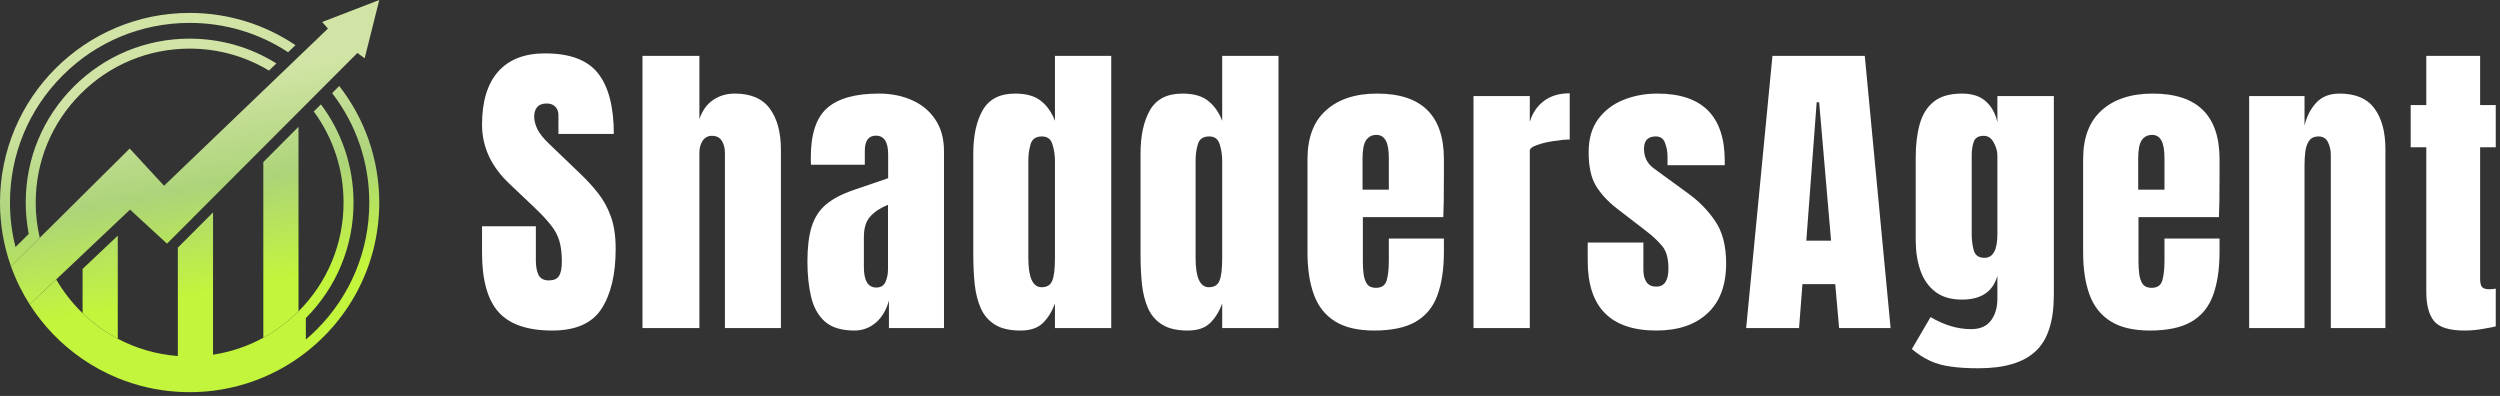 <svg width="221" height="35" viewBox="0 0 221 35" fill="none" xmlns="http://www.w3.org/2000/svg">
<rect x="0" y="0" width="221" height="35" fill="#333333" stroke="none"/>
<path d="M217.849 29.219C216.527 29.219 215.634 28.941 215.169 28.385C214.713 27.82 214.485 26.958 214.485 25.801V13.018H213.104V9.285H214.485V4.938H219.243V9.285H220.624V13.018H219.243V24.652C219.243 24.99 219.298 25.227 219.407 25.363C219.517 25.5 219.726 25.568 220.036 25.568C220.255 25.568 220.451 25.55 220.624 25.514V28.85C220.515 28.886 220.173 28.954 219.599 29.055C219.024 29.164 218.441 29.219 217.849 29.219Z" fill="white"/>
<path d="M198.825 29V8.492H203.72V11.104C203.902 10.32 204.239 9.654 204.731 9.107C205.233 8.551 205.925 8.273 206.81 8.273C208.231 8.273 209.261 8.711 209.899 9.586C210.547 10.461 210.87 11.659 210.87 13.182V29H206.044V13.688C206.044 13.287 205.962 12.917 205.798 12.58C205.634 12.234 205.351 12.06 204.95 12.06C204.576 12.06 204.299 12.193 204.116 12.457C203.943 12.712 203.834 13.036 203.788 13.428C203.743 13.81 203.72 14.193 203.72 14.576V29H198.825Z" fill="white"/>
<path d="M190.055 29.219C188.597 29.219 187.435 28.945 186.569 28.398C185.703 27.852 185.083 27.063 184.709 26.033C184.336 25.003 184.149 23.764 184.149 22.314V14.07C184.149 12.165 184.696 10.725 185.79 9.75C186.883 8.766 188.387 8.273 190.301 8.273C194.239 8.273 196.208 10.206 196.208 14.07V15.56C196.208 17.365 196.189 18.578 196.153 19.197H189.043V23.162C189.043 23.527 189.066 23.887 189.112 24.242C189.157 24.588 189.258 24.876 189.413 25.104C189.577 25.331 189.836 25.445 190.192 25.445C190.702 25.445 191.021 25.227 191.149 24.789C191.277 24.342 191.34 23.764 191.34 23.053V21.084H196.208V22.246C196.208 23.777 196.016 25.062 195.633 26.102C195.26 27.131 194.622 27.911 193.719 28.439C192.826 28.959 191.605 29.219 190.055 29.219ZM189.016 16.764H191.34V14.002C191.34 13.264 191.249 12.735 191.067 12.416C190.885 12.088 190.611 11.924 190.247 11.924C189.855 11.924 189.549 12.079 189.331 12.389C189.121 12.699 189.016 13.236 189.016 14.002V16.764Z" fill="white"/>
<path d="M174.887 32.555C173.939 32.555 173.124 32.505 172.44 32.404C171.765 32.313 171.159 32.145 170.622 31.898C170.084 31.652 169.546 31.306 169.008 30.859L170.663 28.029C171.857 28.74 173.051 29.096 174.245 29.096C175.028 29.096 175.612 28.845 175.995 28.344C176.377 27.842 176.569 27.191 176.569 26.389V24.379C176.177 25.783 175.133 26.484 173.438 26.484C172.463 26.484 171.674 26.252 171.073 25.787C170.471 25.322 170.034 24.693 169.76 23.9C169.487 23.107 169.35 22.223 169.35 21.248V13.879C169.35 12.776 169.469 11.805 169.706 10.967C169.943 10.119 170.357 9.458 170.95 8.984C171.542 8.51 172.372 8.273 173.438 8.273C174.34 8.273 175.042 8.501 175.543 8.957C176.054 9.413 176.396 10.028 176.569 10.803V8.492H181.559V26.074C181.559 28.398 181.021 30.057 179.946 31.051C178.879 32.053 177.193 32.555 174.887 32.555ZM175.42 22.793C176.186 22.793 176.569 22.1 176.569 20.715V13.742C176.569 13.368 176.459 12.986 176.241 12.594C176.031 12.202 175.739 12.006 175.366 12.006C174.892 12.006 174.596 12.184 174.477 12.539C174.359 12.885 174.299 13.287 174.299 13.742V20.715C174.299 21.207 174.359 21.676 174.477 22.123C174.605 22.57 174.919 22.793 175.42 22.793Z" fill="white"/>
<path d="M154.36 29L156.684 4.938H164.846L167.129 29H162.577L162.235 25.117H159.336L159.036 29H154.36ZM159.678 21.275H161.866L160.813 9.039H160.594L159.678 21.275Z" fill="white"/>
<path d="M146.424 29.219C142.377 29.219 140.354 27.168 140.354 23.066V21.439H145.275V23.846C145.275 24.311 145.367 24.675 145.549 24.939C145.731 25.204 146.023 25.336 146.424 25.336C147.135 25.336 147.49 24.803 147.49 23.736C147.49 22.843 147.303 22.178 146.93 21.74C146.556 21.294 146.1 20.865 145.562 20.455L142.951 18.445C142.131 17.807 141.507 17.133 141.078 16.422C140.65 15.711 140.436 14.722 140.436 13.455C140.436 12.279 140.714 11.309 141.27 10.543C141.835 9.777 142.577 9.208 143.498 8.834C144.428 8.46 145.43 8.273 146.506 8.273C150.48 8.273 152.467 10.256 152.467 14.221V14.604H147.408V13.824C147.408 13.414 147.335 13.018 147.189 12.635C147.053 12.252 146.779 12.06 146.369 12.06C145.676 12.06 145.33 12.425 145.33 13.154C145.33 13.893 145.622 14.471 146.205 14.891L149.24 17.105C150.188 17.789 150.981 18.6 151.619 19.539C152.266 20.478 152.59 21.727 152.59 23.285C152.59 25.217 152.038 26.689 150.936 27.701C149.842 28.713 148.338 29.219 146.424 29.219Z" fill="white"/>
<path d="M130.258 29V8.492H135.234V10.775C135.471 9.982 135.891 9.363 136.492 8.916C137.094 8.469 137.85 8.246 138.762 8.246V12.334C138.361 12.334 137.882 12.38 137.326 12.471C136.77 12.553 136.283 12.671 135.863 12.826C135.444 12.972 135.234 13.136 135.234 13.318V29H130.258Z" fill="white"/>
<path d="M121.488 29.219C120.03 29.219 118.868 28.945 118.002 28.398C117.136 27.852 116.516 27.063 116.143 26.033C115.769 25.003 115.582 23.764 115.582 22.314V14.07C115.582 12.165 116.129 10.725 117.223 9.75C118.316 8.766 119.82 8.273 121.734 8.273C125.672 8.273 127.641 10.206 127.641 14.07V15.56C127.641 17.365 127.622 18.578 127.586 19.197H120.477V23.162C120.477 23.527 120.499 23.887 120.545 24.242C120.59 24.588 120.691 24.876 120.846 25.104C121.01 25.331 121.27 25.445 121.625 25.445C122.135 25.445 122.454 25.227 122.582 24.789C122.71 24.342 122.773 23.764 122.773 23.053V21.084H127.641V22.246C127.641 23.777 127.449 25.062 127.066 26.102C126.693 27.131 126.055 27.911 125.152 28.439C124.259 28.959 123.038 29.219 121.488 29.219ZM120.449 16.764H122.773V14.002C122.773 13.264 122.682 12.735 122.5 12.416C122.318 12.088 122.044 11.924 121.68 11.924C121.288 11.924 120.982 12.079 120.764 12.389C120.554 12.699 120.449 13.236 120.449 14.002V16.764Z" fill="white"/>
<path d="M104.994 29.219C104.046 29.219 103.294 29.046 102.738 28.699C102.182 28.353 101.767 27.874 101.494 27.264C101.22 26.653 101.038 25.938 100.947 25.117C100.865 24.297 100.824 23.417 100.824 22.479V13.565C100.824 11.988 101.102 10.712 101.658 9.736C102.223 8.761 103.175 8.273 104.515 8.273C105.509 8.273 106.27 8.488 106.798 8.916C107.336 9.335 107.751 9.923 108.042 10.68V4.938H113.019V29H108.042V26.826C107.769 27.564 107.404 28.148 106.949 28.576C106.502 29.005 105.85 29.219 104.994 29.219ZM106.867 25.391C107.332 25.391 107.641 25.204 107.796 24.83C107.96 24.456 108.042 23.787 108.042 22.82V14.193C108.042 13.71 107.97 13.236 107.824 12.771C107.687 12.297 107.377 12.06 106.894 12.06C106.365 12.06 106.033 12.284 105.896 12.73C105.759 13.177 105.691 13.665 105.691 14.193V22.82C105.691 24.534 106.083 25.391 106.867 25.391Z" fill="white"/>
<path d="M90.209 29.219C89.261 29.219 88.509 29.046 87.953 28.699C87.397 28.353 86.982 27.874 86.709 27.264C86.435 26.653 86.253 25.938 86.162 25.117C86.08 24.297 86.039 23.417 86.039 22.479V13.565C86.039 11.988 86.317 10.712 86.873 9.736C87.438 8.761 88.39 8.273 89.73 8.273C90.724 8.273 91.484 8.488 92.013 8.916C92.551 9.335 92.966 9.923 93.257 10.68V4.938H98.234V29H93.257V26.826C92.984 27.564 92.619 28.148 92.164 28.576C91.717 29.005 91.065 29.219 90.209 29.219ZM92.082 25.391C92.546 25.391 92.856 25.204 93.011 24.83C93.175 24.456 93.257 23.787 93.257 22.82V14.193C93.257 13.71 93.184 13.236 93.039 12.771C92.902 12.297 92.592 12.06 92.109 12.06C91.58 12.06 91.248 12.284 91.111 12.73C90.974 13.177 90.906 13.665 90.906 14.193V22.82C90.906 24.534 91.298 25.391 92.082 25.391Z" fill="white"/>
<path d="M75.533 29.219C74.393 29.219 73.523 28.954 72.921 28.426C72.329 27.897 71.923 27.172 71.705 26.252C71.486 25.331 71.376 24.288 71.376 23.121C71.376 21.872 71.499 20.852 71.746 20.059C71.992 19.256 72.411 18.6 73.003 18.09C73.605 17.579 74.43 17.146 75.478 16.791L78.513 15.752V13.646C78.513 12.544 78.153 11.992 77.433 11.992C76.777 11.992 76.449 12.439 76.449 13.332V14.562H71.691C71.682 14.49 71.677 14.398 71.677 14.289C71.677 14.171 71.677 14.038 71.677 13.893C71.677 11.851 72.156 10.406 73.113 9.559C74.079 8.702 75.606 8.273 77.693 8.273C78.787 8.273 79.766 8.469 80.632 8.861C81.498 9.244 82.182 9.814 82.683 10.57C83.194 11.327 83.449 12.261 83.449 13.373V29H78.582V26.566C78.345 27.423 77.953 28.079 77.406 28.535C76.859 28.991 76.234 29.219 75.533 29.219ZM77.46 25.418C77.862 25.418 78.135 25.249 78.281 24.912C78.427 24.575 78.499 24.21 78.499 23.818V18.104C77.825 18.377 77.301 18.723 76.927 19.143C76.553 19.553 76.367 20.159 76.367 20.961V23.6C76.367 24.812 76.731 25.418 77.46 25.418Z" fill="white"/>
<path d="M56.796 29V4.938H61.827V10.529C62.092 9.764 62.497 9.199 63.044 8.834C63.591 8.46 64.229 8.273 64.958 8.273C66.38 8.273 67.414 8.72 68.061 9.613C68.709 10.507 69.032 11.705 69.032 13.209V29H64.083V13.523C64.083 13.077 63.987 12.712 63.796 12.43C63.614 12.147 63.322 12.006 62.921 12.006C62.584 12.006 62.315 12.152 62.114 12.443C61.923 12.735 61.827 13.081 61.827 13.482V29H56.796Z" fill="white"/>
<path d="M48.819 29.219C46.623 29.219 45.037 28.672 44.062 27.578C43.095 26.484 42.612 24.744 42.612 22.355V20.004H47.37V23.012C47.37 23.568 47.452 24.005 47.616 24.324C47.789 24.634 48.086 24.789 48.505 24.789C48.942 24.789 49.243 24.662 49.407 24.406C49.58 24.151 49.667 23.732 49.667 23.148C49.667 22.41 49.594 21.795 49.448 21.303C49.302 20.801 49.047 20.328 48.683 19.881C48.327 19.425 47.83 18.896 47.192 18.295L45.032 16.244C43.419 14.722 42.612 12.981 42.612 11.021C42.612 8.971 43.086 7.408 44.034 6.332C44.991 5.257 46.372 4.719 48.177 4.719C50.383 4.719 51.946 5.307 52.866 6.482C53.796 7.658 54.261 9.445 54.261 11.842H49.366V10.188C49.366 9.859 49.27 9.604 49.079 9.422C48.897 9.24 48.646 9.148 48.327 9.148C47.944 9.148 47.662 9.258 47.48 9.477C47.306 9.686 47.22 9.96 47.22 10.297C47.22 10.634 47.311 10.999 47.493 11.391C47.675 11.783 48.035 12.234 48.573 12.744L51.349 15.41C51.905 15.939 52.415 16.499 52.88 17.092C53.345 17.675 53.718 18.359 54.001 19.143C54.283 19.917 54.425 20.865 54.425 21.986C54.425 24.247 54.005 26.02 53.167 27.305C52.338 28.581 50.888 29.219 48.819 29.219Z" fill="white"/>
<path d="M10.412 20.831L7.3 23.773V27.68C8.239 28.59 9.286 29.349 10.412 29.945V20.831Z" fill="url(#paint0_linear_2016_186)"/>
<path d="M26.388 27.523V11.209L23.277 14.325V29.857C24.404 29.241 25.45 28.46 26.385 27.526C26.386 27.525 26.387 27.523 26.388 27.523Z" fill="url(#paint1_linear_2016_186)"/>
<path d="M28.479 1.945L28.991 2.525L14.501 16.42L11.465 13.131L3.514 21.021L0.973 23.543C1.398 24.735 1.955 25.865 2.626 26.915L4.969 24.699L11.494 18.53L14.764 21.537L31.593 4.681L32.236 5.157L33.527 0L28.479 1.945Z" fill="url(#paint2_linear_2016_186)"/>
<path d="M3.157 17.905C3.157 14.27 4.572 10.853 7.142 8.284C9.712 5.714 13.129 4.298 16.764 4.298C19.274 4.298 21.681 4.974 23.777 6.239L24.434 5.608C22.156 4.18 19.518 3.416 16.763 3.416C12.893 3.416 9.254 4.923 6.518 7.66C3.782 10.397 2.274 14.035 2.274 17.905C2.274 18.847 2.364 19.776 2.539 20.681L1.371 21.84C1.048 20.57 0.882 19.25 0.882 17.905C0.882 13.663 2.534 9.675 5.534 6.675C8.533 3.676 12.521 2.024 16.764 2.024C19.904 2.024 22.905 2.93 25.468 4.617L26.119 3.993C23.447 2.193 20.228 1.142 16.764 1.142C7.505 1.142 0 8.647 0 17.905C0 19.883 0.343 21.781 0.972 23.544L3.514 21.021C3.278 20.011 3.156 18.967 3.156 17.905H3.157Z" fill="url(#paint3_linear_2016_186)"/>
<path d="M29.988 7.603L29.361 8.231C31.49 10.993 32.645 14.36 32.645 17.905C32.645 22.147 30.992 26.135 27.993 29.134C27.684 29.443 27.365 29.737 27.036 30.016V28.121C29.755 25.388 31.252 21.761 31.252 17.905C31.252 14.733 30.239 11.718 28.368 9.226L27.738 9.857C29.447 12.177 30.37 14.97 30.37 17.905C30.37 21.538 28.956 24.953 26.388 27.522C26.387 27.524 26.386 27.525 26.385 27.526C25.451 28.46 24.405 29.24 23.277 29.857C21.899 30.61 20.399 31.117 18.833 31.355V18.777L15.721 21.893V31.471C13.845 31.33 12.046 30.809 10.412 29.944C9.286 29.348 8.239 28.589 7.3 27.68C7.248 27.629 7.194 27.578 7.142 27.525C6.286 26.67 5.559 25.719 4.969 24.699L2.625 26.915C3.843 28.821 5.436 30.465 7.3 31.742C8.269 32.406 9.311 32.971 10.412 33.422C12.066 34.099 13.852 34.52 15.721 34.635C16.066 34.656 16.414 34.667 16.763 34.667C17.464 34.667 18.154 34.624 18.832 34.541C20.869 34.29 22.793 33.674 24.536 32.76C25.179 32.423 25.797 32.045 26.388 31.63C30.705 28.597 33.526 23.58 33.526 17.904C33.526 14.02 32.205 10.445 29.988 7.603V7.603Z" fill="url(#paint4_linear_2016_186)"/>
<defs>
<linearGradient id="paint0_linear_2016_186" x1="6.201" y1="9.34" x2="9.424" y2="27.45" gradientUnits="userSpaceOnUse">
<stop stop-color="#D1E4A5"/>
<stop offset="0.5" stop-color="#ACD479"/>
<stop offset="1" stop-color="#C3F53C"/>
</linearGradient>
<linearGradient id="paint1_linear_2016_186" x1="22.33" y1="6.469" x2="25.552" y2="24.579" gradientUnits="userSpaceOnUse">
<stop stop-color="#D1E4A5"/>
<stop offset="0.5" stop-color="#ACD479"/>
<stop offset="1" stop-color="#C3F53C"/>
</linearGradient>
<linearGradient id="paint2_linear_2016_186" x1="16.491" y1="7.508" x2="19.714" y2="25.618" gradientUnits="userSpaceOnUse">
<stop stop-color="#D1E4A5"/>
<stop offset="0.5" stop-color="#ACD479"/>
<stop offset="1" stop-color="#C3F53C"/>
</linearGradient>
<linearGradient id="paint3_linear_2016_186" x1="12.442" y1="8.229" x2="15.665" y2="26.339" gradientUnits="userSpaceOnUse">
<stop stop-color="#D1E4A5"/>
<stop offset="0.5" stop-color="#ACD479"/>
<stop offset="1" stop-color="#C3F53C"/>
</linearGradient>
<linearGradient id="paint4_linear_2016_186" x1="15.585" y1="7.669" x2="18.809" y2="25.779" gradientUnits="userSpaceOnUse">
<stop stop-color="#D1E4A5"/>
<stop offset="0.5" stop-color="#ACD479"/>
<stop offset="1" stop-color="#C3F53C"/>
</linearGradient>
</defs>
</svg>
